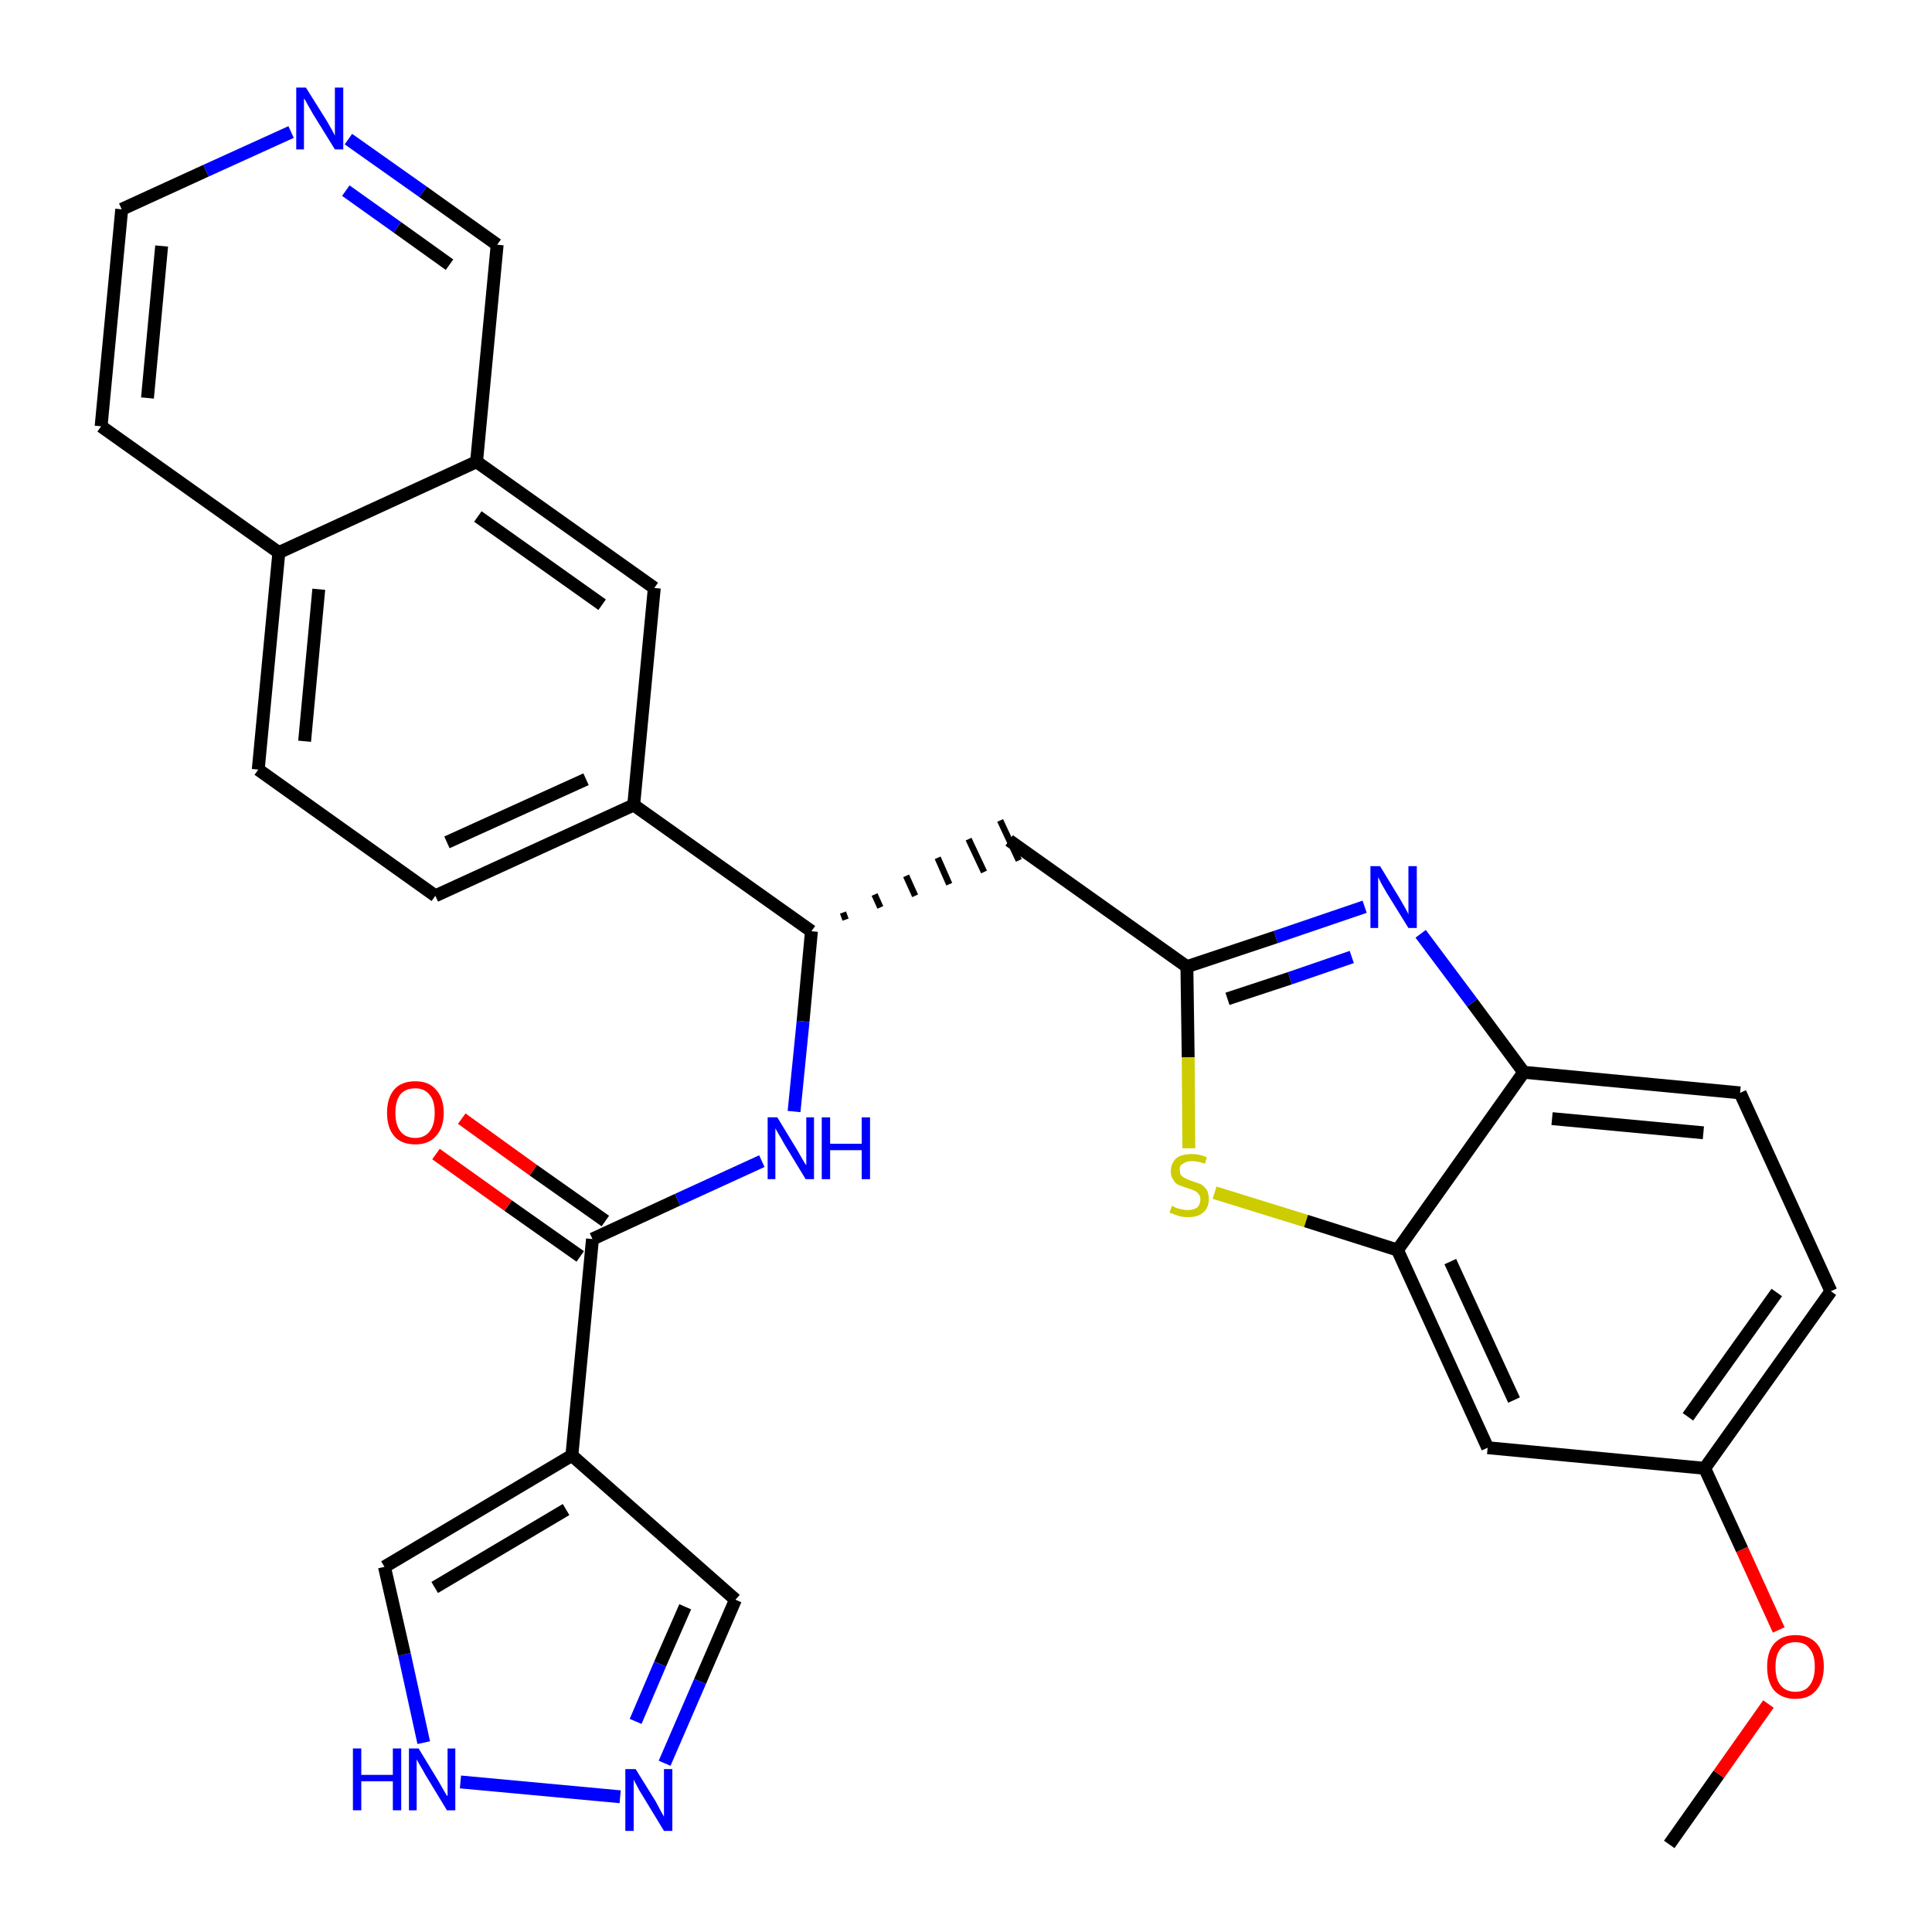 <?xml version='1.0' encoding='iso-8859-1'?>
<svg version='1.1' baseProfile='full'
              xmlns='http://www.w3.org/2000/svg'
                      xmlns:rdkit='http://www.rdkit.org/xml'
                      xmlns:xlink='http://www.w3.org/1999/xlink'
                  xml:space='preserve'
width='300px' height='300px' viewBox='0 0 300 300'>
<!-- END OF HEADER -->
<path class='bond-0 atom-0 atom-1' d='M 259.2,286.4 L 266.9,275.5' style='fill:none;fill-rule:evenodd;stroke:#000000;stroke-width:2.0px;stroke-linecap:butt;stroke-linejoin:miter;stroke-opacity:1' />
<path class='bond-0 atom-0 atom-1' d='M 266.9,275.5 L 274.6,264.6' style='fill:none;fill-rule:evenodd;stroke:#FF0000;stroke-width:2.0px;stroke-linecap:butt;stroke-linejoin:miter;stroke-opacity:1' />
<path class='bond-1 atom-1 atom-2' d='M 276.2,253.1 L 270.5,240.6' style='fill:none;fill-rule:evenodd;stroke:#FF0000;stroke-width:2.0px;stroke-linecap:butt;stroke-linejoin:miter;stroke-opacity:1' />
<path class='bond-1 atom-1 atom-2' d='M 270.5,240.6 L 264.7,228.0' style='fill:none;fill-rule:evenodd;stroke:#000000;stroke-width:2.0px;stroke-linecap:butt;stroke-linejoin:miter;stroke-opacity:1' />
<path class='bond-2 atom-2 atom-3' d='M 264.7,228.0 L 284.3,200.5' style='fill:none;fill-rule:evenodd;stroke:#000000;stroke-width:2.0px;stroke-linecap:butt;stroke-linejoin:miter;stroke-opacity:1' />
<path class='bond-2 atom-2 atom-3' d='M 262.1,220.0 L 275.9,200.7' style='fill:none;fill-rule:evenodd;stroke:#000000;stroke-width:2.0px;stroke-linecap:butt;stroke-linejoin:miter;stroke-opacity:1' />
<path class='bond-30 atom-30 atom-2' d='M 231.0,224.8 L 264.7,228.0' style='fill:none;fill-rule:evenodd;stroke:#000000;stroke-width:2.0px;stroke-linecap:butt;stroke-linejoin:miter;stroke-opacity:1' />
<path class='bond-3 atom-3 atom-4' d='M 284.3,200.5 L 270.2,169.7' style='fill:none;fill-rule:evenodd;stroke:#000000;stroke-width:2.0px;stroke-linecap:butt;stroke-linejoin:miter;stroke-opacity:1' />
<path class='bond-4 atom-4 atom-5' d='M 270.2,169.7 L 236.6,166.5' style='fill:none;fill-rule:evenodd;stroke:#000000;stroke-width:2.0px;stroke-linecap:butt;stroke-linejoin:miter;stroke-opacity:1' />
<path class='bond-4 atom-4 atom-5' d='M 264.5,175.9 L 241.0,173.7' style='fill:none;fill-rule:evenodd;stroke:#000000;stroke-width:2.0px;stroke-linecap:butt;stroke-linejoin:miter;stroke-opacity:1' />
<path class='bond-5 atom-5 atom-6' d='M 236.6,166.5 L 228.6,155.7' style='fill:none;fill-rule:evenodd;stroke:#000000;stroke-width:2.0px;stroke-linecap:butt;stroke-linejoin:miter;stroke-opacity:1' />
<path class='bond-5 atom-5 atom-6' d='M 228.6,155.7 L 220.6,145.0' style='fill:none;fill-rule:evenodd;stroke:#0000FF;stroke-width:2.0px;stroke-linecap:butt;stroke-linejoin:miter;stroke-opacity:1' />
<path class='bond-31 atom-29 atom-5' d='M 217.0,194.1 L 236.6,166.5' style='fill:none;fill-rule:evenodd;stroke:#000000;stroke-width:2.0px;stroke-linecap:butt;stroke-linejoin:miter;stroke-opacity:1' />
<path class='bond-6 atom-6 atom-7' d='M 211.9,140.8 L 198.1,145.5' style='fill:none;fill-rule:evenodd;stroke:#0000FF;stroke-width:2.0px;stroke-linecap:butt;stroke-linejoin:miter;stroke-opacity:1' />
<path class='bond-6 atom-6 atom-7' d='M 198.1,145.5 L 184.3,150.1' style='fill:none;fill-rule:evenodd;stroke:#000000;stroke-width:2.0px;stroke-linecap:butt;stroke-linejoin:miter;stroke-opacity:1' />
<path class='bond-6 atom-6 atom-7' d='M 209.9,148.6 L 200.3,151.9' style='fill:none;fill-rule:evenodd;stroke:#0000FF;stroke-width:2.0px;stroke-linecap:butt;stroke-linejoin:miter;stroke-opacity:1' />
<path class='bond-6 atom-6 atom-7' d='M 200.3,151.9 L 190.6,155.1' style='fill:none;fill-rule:evenodd;stroke:#000000;stroke-width:2.0px;stroke-linecap:butt;stroke-linejoin:miter;stroke-opacity:1' />
<path class='bond-7 atom-7 atom-8' d='M 184.3,150.1 L 156.7,130.5' style='fill:none;fill-rule:evenodd;stroke:#000000;stroke-width:2.0px;stroke-linecap:butt;stroke-linejoin:miter;stroke-opacity:1' />
<path class='bond-27 atom-7 atom-28' d='M 184.3,150.1 L 184.5,164.2' style='fill:none;fill-rule:evenodd;stroke:#000000;stroke-width:2.0px;stroke-linecap:butt;stroke-linejoin:miter;stroke-opacity:1' />
<path class='bond-27 atom-7 atom-28' d='M 184.5,164.2 L 184.6,178.3' style='fill:none;fill-rule:evenodd;stroke:#CCCC00;stroke-width:2.0px;stroke-linecap:butt;stroke-linejoin:miter;stroke-opacity:1' />
<path class='bond-8 atom-9 atom-8' d='M 131.3,142.8 L 130.9,141.7' style='fill:none;fill-rule:evenodd;stroke:#000000;stroke-width:1.0px;stroke-linecap:butt;stroke-linejoin:miter;stroke-opacity:1' />
<path class='bond-8 atom-9 atom-8' d='M 136.7,140.9 L 135.8,138.9' style='fill:none;fill-rule:evenodd;stroke:#000000;stroke-width:1.0px;stroke-linecap:butt;stroke-linejoin:miter;stroke-opacity:1' />
<path class='bond-8 atom-9 atom-8' d='M 142.1,139.1 L 140.7,136.0' style='fill:none;fill-rule:evenodd;stroke:#000000;stroke-width:1.0px;stroke-linecap:butt;stroke-linejoin:miter;stroke-opacity:1' />
<path class='bond-8 atom-9 atom-8' d='M 147.4,137.3 L 145.6,133.2' style='fill:none;fill-rule:evenodd;stroke:#000000;stroke-width:1.0px;stroke-linecap:butt;stroke-linejoin:miter;stroke-opacity:1' />
<path class='bond-8 atom-9 atom-8' d='M 152.8,135.4 L 150.4,130.3' style='fill:none;fill-rule:evenodd;stroke:#000000;stroke-width:1.0px;stroke-linecap:butt;stroke-linejoin:miter;stroke-opacity:1' />
<path class='bond-8 atom-9 atom-8' d='M 158.2,133.6 L 155.3,127.4' style='fill:none;fill-rule:evenodd;stroke:#000000;stroke-width:1.0px;stroke-linecap:butt;stroke-linejoin:miter;stroke-opacity:1' />
<path class='bond-9 atom-9 atom-10' d='M 126.0,144.6 L 124.7,158.6' style='fill:none;fill-rule:evenodd;stroke:#000000;stroke-width:2.0px;stroke-linecap:butt;stroke-linejoin:miter;stroke-opacity:1' />
<path class='bond-9 atom-9 atom-10' d='M 124.7,158.6 L 123.3,172.6' style='fill:none;fill-rule:evenodd;stroke:#0000FF;stroke-width:2.0px;stroke-linecap:butt;stroke-linejoin:miter;stroke-opacity:1' />
<path class='bond-17 atom-9 atom-18' d='M 126.0,144.6 L 98.4,125.0' style='fill:none;fill-rule:evenodd;stroke:#000000;stroke-width:2.0px;stroke-linecap:butt;stroke-linejoin:miter;stroke-opacity:1' />
<path class='bond-10 atom-10 atom-11' d='M 118.3,180.3 L 105.2,186.3' style='fill:none;fill-rule:evenodd;stroke:#0000FF;stroke-width:2.0px;stroke-linecap:butt;stroke-linejoin:miter;stroke-opacity:1' />
<path class='bond-10 atom-10 atom-11' d='M 105.2,186.3 L 92.0,192.4' style='fill:none;fill-rule:evenodd;stroke:#000000;stroke-width:2.0px;stroke-linecap:butt;stroke-linejoin:miter;stroke-opacity:1' />
<path class='bond-11 atom-11 atom-12' d='M 94.0,189.6 L 82.8,181.7' style='fill:none;fill-rule:evenodd;stroke:#000000;stroke-width:2.0px;stroke-linecap:butt;stroke-linejoin:miter;stroke-opacity:1' />
<path class='bond-11 atom-11 atom-12' d='M 82.8,181.7 L 71.7,173.7' style='fill:none;fill-rule:evenodd;stroke:#FF0000;stroke-width:2.0px;stroke-linecap:butt;stroke-linejoin:miter;stroke-opacity:1' />
<path class='bond-11 atom-11 atom-12' d='M 90.1,195.1 L 78.9,187.2' style='fill:none;fill-rule:evenodd;stroke:#000000;stroke-width:2.0px;stroke-linecap:butt;stroke-linejoin:miter;stroke-opacity:1' />
<path class='bond-11 atom-11 atom-12' d='M 78.9,187.2 L 67.7,179.2' style='fill:none;fill-rule:evenodd;stroke:#FF0000;stroke-width:2.0px;stroke-linecap:butt;stroke-linejoin:miter;stroke-opacity:1' />
<path class='bond-12 atom-11 atom-13' d='M 92.0,192.4 L 88.8,226.0' style='fill:none;fill-rule:evenodd;stroke:#000000;stroke-width:2.0px;stroke-linecap:butt;stroke-linejoin:miter;stroke-opacity:1' />
<path class='bond-13 atom-13 atom-14' d='M 88.8,226.0 L 114.2,248.4' style='fill:none;fill-rule:evenodd;stroke:#000000;stroke-width:2.0px;stroke-linecap:butt;stroke-linejoin:miter;stroke-opacity:1' />
<path class='bond-32 atom-17 atom-13' d='M 59.7,243.3 L 88.8,226.0' style='fill:none;fill-rule:evenodd;stroke:#000000;stroke-width:2.0px;stroke-linecap:butt;stroke-linejoin:miter;stroke-opacity:1' />
<path class='bond-32 atom-17 atom-13' d='M 67.5,246.5 L 87.9,234.4' style='fill:none;fill-rule:evenodd;stroke:#000000;stroke-width:2.0px;stroke-linecap:butt;stroke-linejoin:miter;stroke-opacity:1' />
<path class='bond-14 atom-14 atom-15' d='M 114.2,248.4 L 108.7,261.1' style='fill:none;fill-rule:evenodd;stroke:#000000;stroke-width:2.0px;stroke-linecap:butt;stroke-linejoin:miter;stroke-opacity:1' />
<path class='bond-14 atom-14 atom-15' d='M 108.7,261.1 L 103.2,273.8' style='fill:none;fill-rule:evenodd;stroke:#0000FF;stroke-width:2.0px;stroke-linecap:butt;stroke-linejoin:miter;stroke-opacity:1' />
<path class='bond-14 atom-14 atom-15' d='M 106.4,249.5 L 102.5,258.4' style='fill:none;fill-rule:evenodd;stroke:#000000;stroke-width:2.0px;stroke-linecap:butt;stroke-linejoin:miter;stroke-opacity:1' />
<path class='bond-14 atom-14 atom-15' d='M 102.5,258.4 L 98.7,267.3' style='fill:none;fill-rule:evenodd;stroke:#0000FF;stroke-width:2.0px;stroke-linecap:butt;stroke-linejoin:miter;stroke-opacity:1' />
<path class='bond-15 atom-15 atom-16' d='M 96.3,279.0 L 71.5,276.7' style='fill:none;fill-rule:evenodd;stroke:#0000FF;stroke-width:2.0px;stroke-linecap:butt;stroke-linejoin:miter;stroke-opacity:1' />
<path class='bond-16 atom-16 atom-17' d='M 65.8,270.6 L 62.8,256.9' style='fill:none;fill-rule:evenodd;stroke:#0000FF;stroke-width:2.0px;stroke-linecap:butt;stroke-linejoin:miter;stroke-opacity:1' />
<path class='bond-16 atom-16 atom-17' d='M 62.8,256.9 L 59.7,243.3' style='fill:none;fill-rule:evenodd;stroke:#000000;stroke-width:2.0px;stroke-linecap:butt;stroke-linejoin:miter;stroke-opacity:1' />
<path class='bond-18 atom-18 atom-19' d='M 98.4,125.0 L 67.6,139.1' style='fill:none;fill-rule:evenodd;stroke:#000000;stroke-width:2.0px;stroke-linecap:butt;stroke-linejoin:miter;stroke-opacity:1' />
<path class='bond-18 atom-18 atom-19' d='M 91.0,121.0 L 69.4,130.8' style='fill:none;fill-rule:evenodd;stroke:#000000;stroke-width:2.0px;stroke-linecap:butt;stroke-linejoin:miter;stroke-opacity:1' />
<path class='bond-33 atom-27 atom-18' d='M 101.6,91.3 L 98.4,125.0' style='fill:none;fill-rule:evenodd;stroke:#000000;stroke-width:2.0px;stroke-linecap:butt;stroke-linejoin:miter;stroke-opacity:1' />
<path class='bond-19 atom-19 atom-20' d='M 67.6,139.1 L 40.1,119.5' style='fill:none;fill-rule:evenodd;stroke:#000000;stroke-width:2.0px;stroke-linecap:butt;stroke-linejoin:miter;stroke-opacity:1' />
<path class='bond-20 atom-20 atom-21' d='M 40.1,119.5 L 43.3,85.8' style='fill:none;fill-rule:evenodd;stroke:#000000;stroke-width:2.0px;stroke-linecap:butt;stroke-linejoin:miter;stroke-opacity:1' />
<path class='bond-20 atom-20 atom-21' d='M 47.3,115.1 L 49.5,91.5' style='fill:none;fill-rule:evenodd;stroke:#000000;stroke-width:2.0px;stroke-linecap:butt;stroke-linejoin:miter;stroke-opacity:1' />
<path class='bond-21 atom-21 atom-22' d='M 43.3,85.8 L 15.7,66.2' style='fill:none;fill-rule:evenodd;stroke:#000000;stroke-width:2.0px;stroke-linecap:butt;stroke-linejoin:miter;stroke-opacity:1' />
<path class='bond-34 atom-26 atom-21' d='M 74.0,71.7 L 43.3,85.8' style='fill:none;fill-rule:evenodd;stroke:#000000;stroke-width:2.0px;stroke-linecap:butt;stroke-linejoin:miter;stroke-opacity:1' />
<path class='bond-22 atom-22 atom-23' d='M 15.7,66.2 L 18.9,32.5' style='fill:none;fill-rule:evenodd;stroke:#000000;stroke-width:2.0px;stroke-linecap:butt;stroke-linejoin:miter;stroke-opacity:1' />
<path class='bond-22 atom-22 atom-23' d='M 22.9,61.8 L 25.1,38.2' style='fill:none;fill-rule:evenodd;stroke:#000000;stroke-width:2.0px;stroke-linecap:butt;stroke-linejoin:miter;stroke-opacity:1' />
<path class='bond-23 atom-23 atom-24' d='M 18.9,32.5 L 32.0,26.5' style='fill:none;fill-rule:evenodd;stroke:#000000;stroke-width:2.0px;stroke-linecap:butt;stroke-linejoin:miter;stroke-opacity:1' />
<path class='bond-23 atom-23 atom-24' d='M 32.0,26.5 L 45.2,20.5' style='fill:none;fill-rule:evenodd;stroke:#0000FF;stroke-width:2.0px;stroke-linecap:butt;stroke-linejoin:miter;stroke-opacity:1' />
<path class='bond-24 atom-24 atom-25' d='M 54.1,21.6 L 65.7,29.8' style='fill:none;fill-rule:evenodd;stroke:#0000FF;stroke-width:2.0px;stroke-linecap:butt;stroke-linejoin:miter;stroke-opacity:1' />
<path class='bond-24 atom-24 atom-25' d='M 65.7,29.8 L 77.2,38.0' style='fill:none;fill-rule:evenodd;stroke:#000000;stroke-width:2.0px;stroke-linecap:butt;stroke-linejoin:miter;stroke-opacity:1' />
<path class='bond-24 atom-24 atom-25' d='M 53.7,29.6 L 61.7,35.3' style='fill:none;fill-rule:evenodd;stroke:#0000FF;stroke-width:2.0px;stroke-linecap:butt;stroke-linejoin:miter;stroke-opacity:1' />
<path class='bond-24 atom-24 atom-25' d='M 61.7,35.3 L 69.8,41.1' style='fill:none;fill-rule:evenodd;stroke:#000000;stroke-width:2.0px;stroke-linecap:butt;stroke-linejoin:miter;stroke-opacity:1' />
<path class='bond-25 atom-25 atom-26' d='M 77.2,38.0 L 74.0,71.7' style='fill:none;fill-rule:evenodd;stroke:#000000;stroke-width:2.0px;stroke-linecap:butt;stroke-linejoin:miter;stroke-opacity:1' />
<path class='bond-26 atom-26 atom-27' d='M 74.0,71.7 L 101.6,91.3' style='fill:none;fill-rule:evenodd;stroke:#000000;stroke-width:2.0px;stroke-linecap:butt;stroke-linejoin:miter;stroke-opacity:1' />
<path class='bond-26 atom-26 atom-27' d='M 74.2,80.2 L 93.5,93.9' style='fill:none;fill-rule:evenodd;stroke:#000000;stroke-width:2.0px;stroke-linecap:butt;stroke-linejoin:miter;stroke-opacity:1' />
<path class='bond-28 atom-28 atom-29' d='M 188.6,185.2 L 202.8,189.6' style='fill:none;fill-rule:evenodd;stroke:#CCCC00;stroke-width:2.0px;stroke-linecap:butt;stroke-linejoin:miter;stroke-opacity:1' />
<path class='bond-28 atom-28 atom-29' d='M 202.8,189.6 L 217.0,194.1' style='fill:none;fill-rule:evenodd;stroke:#000000;stroke-width:2.0px;stroke-linecap:butt;stroke-linejoin:miter;stroke-opacity:1' />
<path class='bond-29 atom-29 atom-30' d='M 217.0,194.1 L 231.0,224.8' style='fill:none;fill-rule:evenodd;stroke:#000000;stroke-width:2.0px;stroke-linecap:butt;stroke-linejoin:miter;stroke-opacity:1' />
<path class='bond-29 atom-29 atom-30' d='M 225.2,195.9 L 235.1,217.4' style='fill:none;fill-rule:evenodd;stroke:#000000;stroke-width:2.0px;stroke-linecap:butt;stroke-linejoin:miter;stroke-opacity:1' />
<path  class='atom-1' d='M 274.4 258.8
Q 274.4 256.5, 275.5 255.2
Q 276.7 253.9, 278.8 253.9
Q 280.9 253.9, 282.1 255.2
Q 283.2 256.5, 283.2 258.8
Q 283.2 261.1, 282.0 262.5
Q 280.9 263.8, 278.8 263.8
Q 276.7 263.8, 275.5 262.5
Q 274.4 261.2, 274.4 258.8
M 278.8 262.7
Q 280.3 262.7, 281.0 261.7
Q 281.8 260.7, 281.8 258.8
Q 281.8 256.9, 281.0 256.0
Q 280.3 255.0, 278.8 255.0
Q 277.3 255.0, 276.5 256.0
Q 275.7 256.9, 275.7 258.8
Q 275.7 260.8, 276.5 261.7
Q 277.3 262.7, 278.8 262.7
' fill='#FF0000'/>
<path  class='atom-6' d='M 214.3 134.5
L 217.4 139.6
Q 217.7 140.1, 218.2 141.0
Q 218.7 141.9, 218.7 142.0
L 218.7 134.5
L 220.0 134.5
L 220.0 144.1
L 218.7 144.1
L 215.3 138.6
Q 214.9 137.9, 214.5 137.2
Q 214.1 136.4, 214.0 136.2
L 214.0 144.1
L 212.8 144.1
L 212.8 134.5
L 214.3 134.5
' fill='#0000FF'/>
<path  class='atom-10' d='M 120.7 173.5
L 123.8 178.6
Q 124.1 179.1, 124.6 180.0
Q 125.1 180.9, 125.2 180.9
L 125.2 173.5
L 126.4 173.5
L 126.4 183.1
L 125.1 183.1
L 121.7 177.5
Q 121.4 176.9, 120.9 176.1
Q 120.5 175.4, 120.4 175.2
L 120.4 183.1
L 119.2 183.1
L 119.2 173.5
L 120.7 173.5
' fill='#0000FF'/>
<path  class='atom-10' d='M 127.6 173.5
L 128.9 173.5
L 128.9 177.6
L 133.8 177.6
L 133.8 173.5
L 135.1 173.5
L 135.1 183.1
L 133.8 183.1
L 133.8 178.6
L 128.9 178.6
L 128.9 183.1
L 127.6 183.1
L 127.6 173.5
' fill='#0000FF'/>
<path  class='atom-12' d='M 60.1 172.8
Q 60.1 170.5, 61.2 169.2
Q 62.3 167.9, 64.5 167.9
Q 66.6 167.9, 67.7 169.2
Q 68.9 170.5, 68.9 172.8
Q 68.9 175.1, 67.7 176.4
Q 66.6 177.7, 64.5 177.7
Q 62.3 177.7, 61.2 176.4
Q 60.1 175.1, 60.1 172.8
M 64.5 176.7
Q 65.9 176.7, 66.7 175.7
Q 67.5 174.7, 67.5 172.8
Q 67.5 170.9, 66.7 170.0
Q 65.9 169.0, 64.5 169.0
Q 63.0 169.0, 62.2 169.9
Q 61.4 170.9, 61.4 172.8
Q 61.4 174.7, 62.2 175.7
Q 63.0 176.7, 64.5 176.7
' fill='#FF0000'/>
<path  class='atom-15' d='M 98.7 274.7
L 101.8 279.7
Q 102.1 280.3, 102.6 281.2
Q 103.1 282.1, 103.1 282.1
L 103.1 274.7
L 104.4 274.7
L 104.4 284.3
L 103.1 284.3
L 99.7 278.7
Q 99.3 278.1, 98.9 277.3
Q 98.5 276.6, 98.4 276.3
L 98.4 284.3
L 97.1 284.3
L 97.1 274.7
L 98.7 274.7
' fill='#0000FF'/>
<path  class='atom-16' d='M 54.8 271.5
L 56.1 271.5
L 56.1 275.6
L 61.0 275.6
L 61.0 271.5
L 62.3 271.5
L 62.3 281.1
L 61.0 281.1
L 61.0 276.6
L 56.1 276.6
L 56.1 281.1
L 54.8 281.1
L 54.8 271.5
' fill='#0000FF'/>
<path  class='atom-16' d='M 65.0 271.5
L 68.1 276.6
Q 68.4 277.1, 68.9 278.0
Q 69.4 278.9, 69.5 278.9
L 69.5 271.5
L 70.7 271.5
L 70.7 281.1
L 69.4 281.1
L 66.0 275.5
Q 65.7 274.9, 65.2 274.1
Q 64.8 273.4, 64.7 273.2
L 64.7 281.1
L 63.5 281.1
L 63.5 271.5
L 65.0 271.5
' fill='#0000FF'/>
<path  class='atom-24' d='M 47.5 13.6
L 50.7 18.7
Q 51.0 19.2, 51.5 20.1
Q 52.0 21.0, 52.0 21.1
L 52.0 13.6
L 53.3 13.6
L 53.3 23.2
L 52.0 23.2
L 48.6 17.7
Q 48.2 17.0, 47.8 16.3
Q 47.4 15.5, 47.2 15.3
L 47.2 23.2
L 46.0 23.2
L 46.0 13.6
L 47.5 13.6
' fill='#0000FF'/>
<path  class='atom-28' d='M 182.0 187.2
Q 182.1 187.3, 182.5 187.5
Q 183.0 187.7, 183.5 187.8
Q 184.0 187.9, 184.4 187.9
Q 185.3 187.9, 185.9 187.5
Q 186.4 187.0, 186.4 186.2
Q 186.4 185.7, 186.1 185.4
Q 185.9 185.1, 185.5 184.9
Q 185.1 184.7, 184.4 184.5
Q 183.5 184.2, 183.0 184.0
Q 182.5 183.8, 182.2 183.2
Q 181.8 182.7, 181.8 181.9
Q 181.8 180.7, 182.6 179.9
Q 183.4 179.2, 185.1 179.2
Q 186.2 179.2, 187.4 179.7
L 187.1 180.7
Q 186.0 180.3, 185.1 180.3
Q 184.2 180.3, 183.7 180.7
Q 183.1 181.0, 183.2 181.7
Q 183.2 182.2, 183.4 182.5
Q 183.7 182.8, 184.1 183.0
Q 184.5 183.2, 185.1 183.4
Q 186.0 183.7, 186.5 183.9
Q 187.0 184.2, 187.4 184.8
Q 187.7 185.3, 187.7 186.2
Q 187.7 187.6, 186.8 188.3
Q 186.0 189.0, 184.5 189.0
Q 183.6 189.0, 183.0 188.8
Q 182.4 188.6, 181.6 188.3
L 182.0 187.2
' fill='#CCCC00'/>
</svg>
